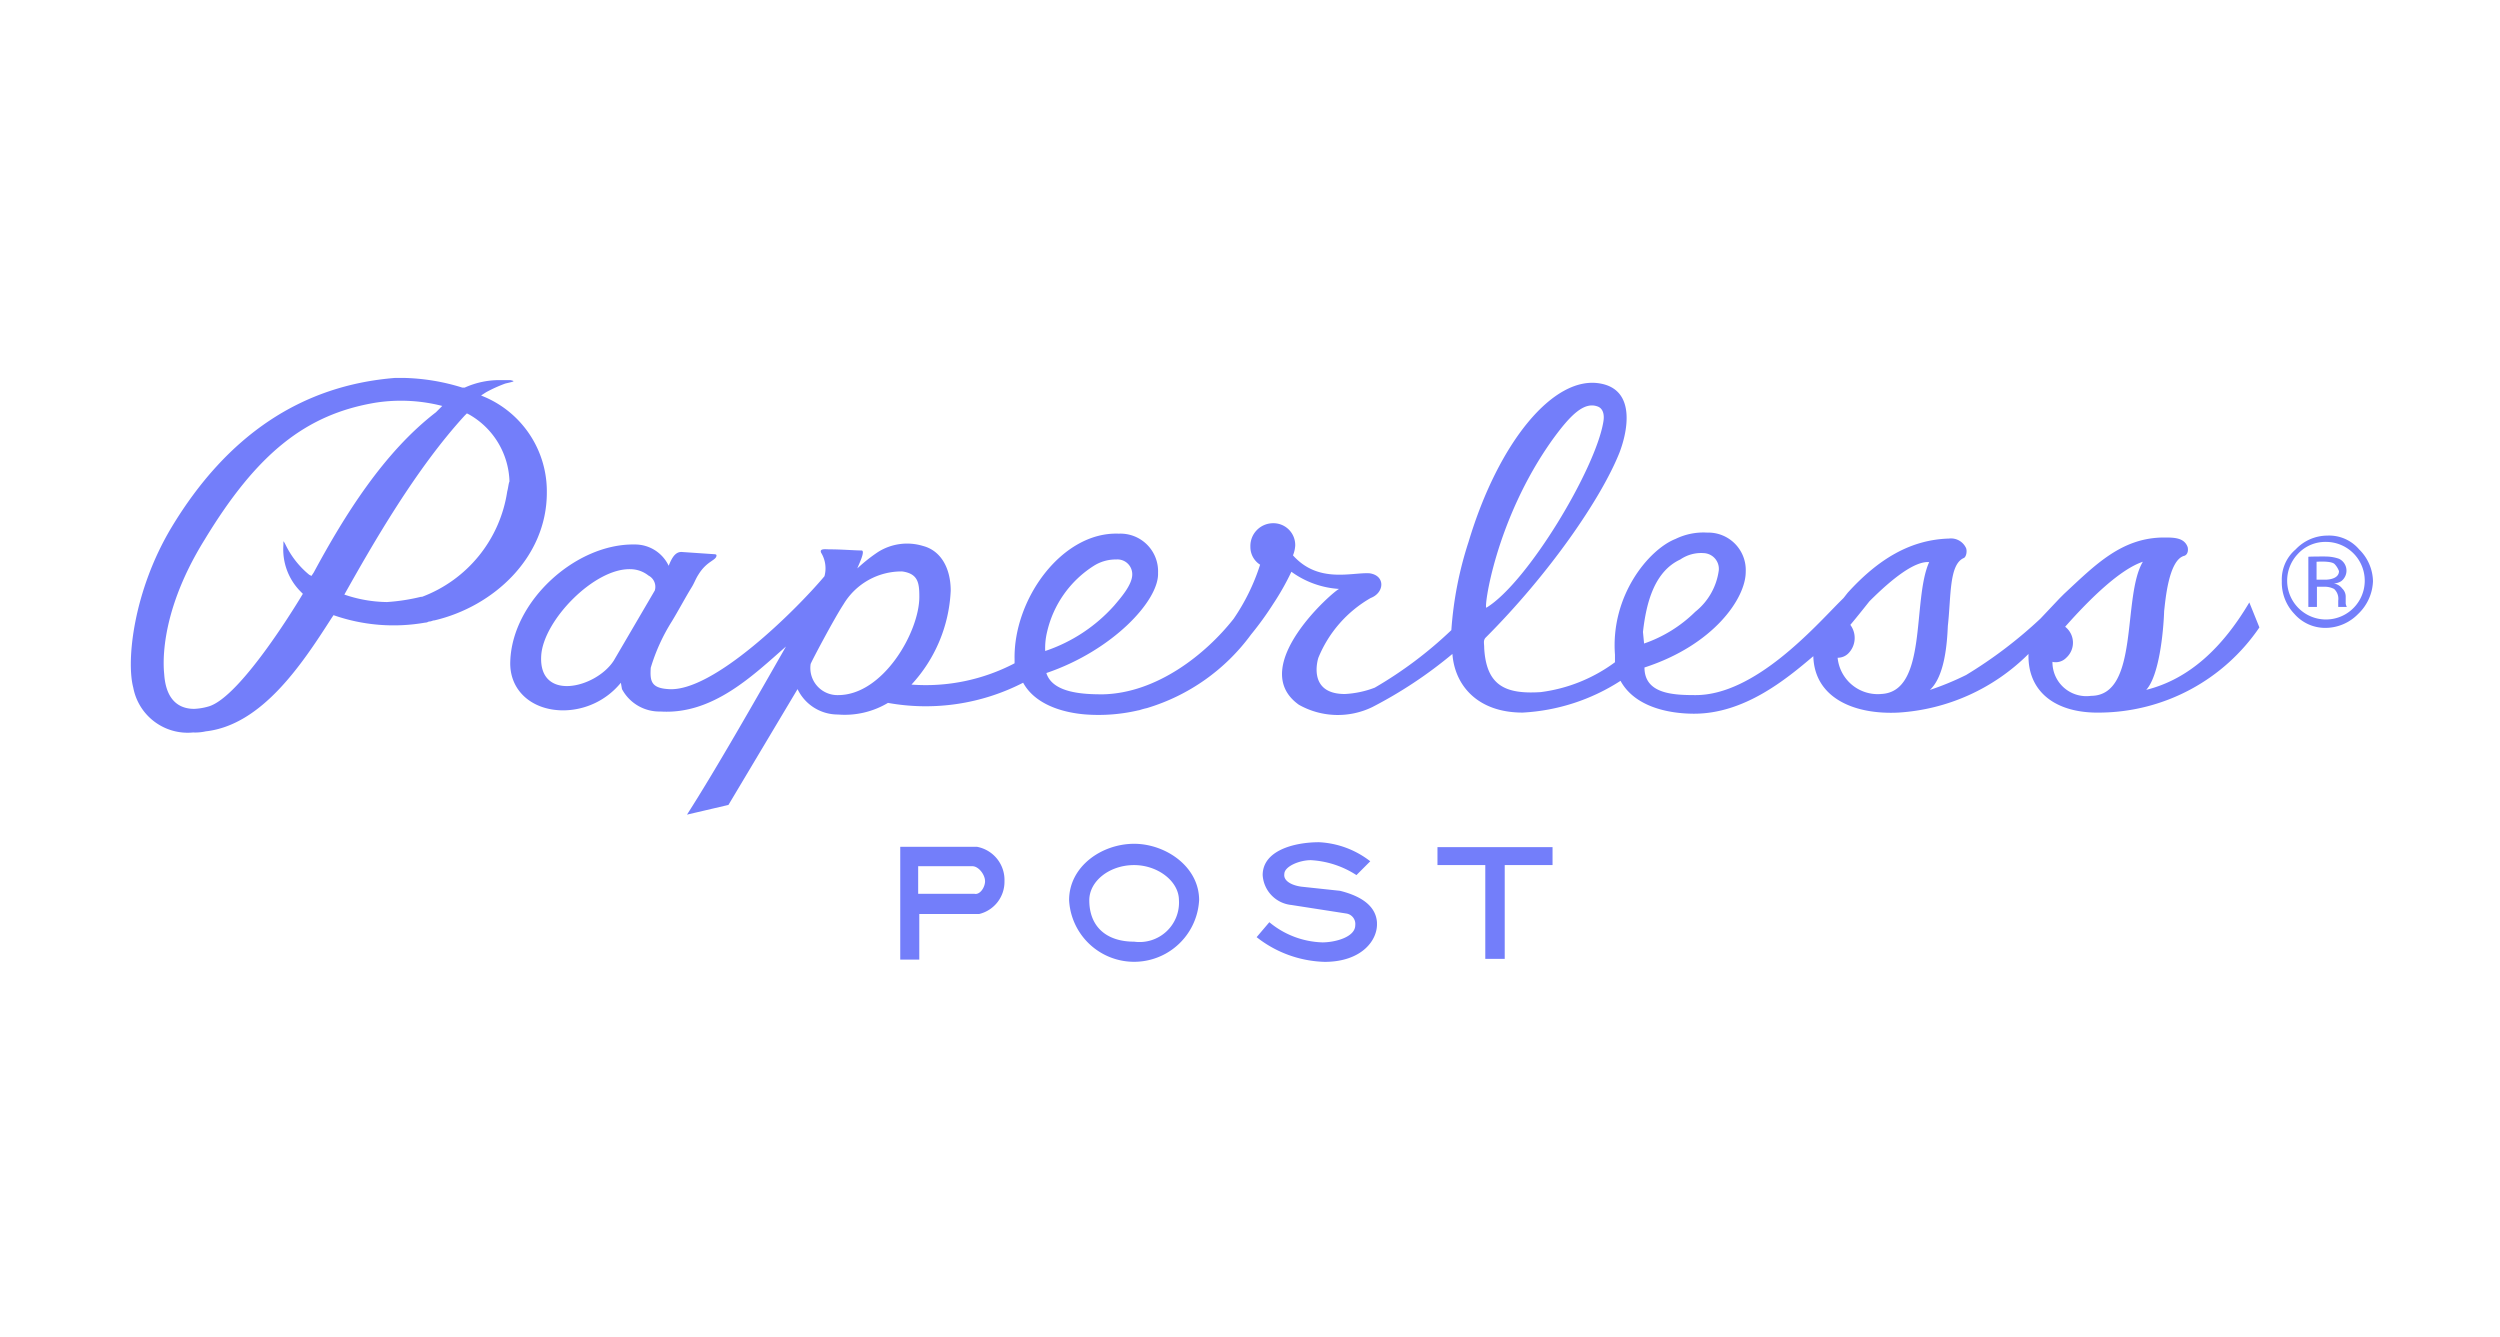 <svg xmlns="http://www.w3.org/2000/svg" xmlns:xlink="http://www.w3.org/1999/xlink" width="172" height="92" viewBox="0 0 172 92">
  <defs>
    <clipPath id="clip-paperless-logo-surveyhoney">
      <rect width="172" height="92"/>
    </clipPath>
  </defs>
  <g id="paperless-logo-surveyhoney" clip-path="url(#clip-paperless-logo-surveyhoney)">
    <g id="Grupo_219" data-name="Grupo 219" transform="translate(-17.447 -222.3)">
      <path id="Trazado_189" data-name="Trazado 189" d="M239.571,375.273a2.278,2.278,0,0,1-1.748,2.262h-4.113v3.136H232.4v-7.763h5.269A2.319,2.319,0,0,1,239.571,375.273Zm-1.337,0c0-.437-.437-1.028-.874-1.028h-3.727v1.9h3.881C237.875,376.224,238.235,375.71,238.235,375.273Zm14.728,1.311a4.479,4.479,0,0,1-8.945,0c0-2.339,2.262-3.881,4.472-3.881C250.624,372.7,252.963,374.245,252.963,376.584Zm-1.388,0c0-1.311-1.465-2.416-3.084-2.416-1.7,0-3.084,1.105-3.084,2.416,0,1.825,1.182,2.853,3.084,2.853A2.717,2.717,0,0,0,251.575,376.584Zm13.623,1.542c.077,1.182-1.028,2.7-3.6,2.7a7.889,7.889,0,0,1-4.678-1.7l.874-1.028a5.987,5.987,0,0,0,3.65,1.388c.874,0,2.262-.36,2.262-1.182a.729.729,0,0,0-.591-.8l-3.8-.591a2.2,2.2,0,0,1-1.979-2.056c0-1.7,2.185-2.262,3.881-2.262a6.232,6.232,0,0,1,3.521,1.311l-.951.951a6.4,6.4,0,0,0-3.136-1.028c-.8,0-1.825.437-1.825.951-.077.514.591.8,1.182.874l2.647.283C263.81,376.224,265.121,376.815,265.2,378.126Zm12.081-3.958h-3.29v6.452h-1.337v-6.452h-3.29v-1.234h7.917Z" transform="translate(-153.016 -92.35)" fill="#737efa"/>
      <path id="Trazado_190" data-name="Trazado 190" d="M55.069,256.191a7.064,7.064,0,0,0-4.164-6.529l-.36-.154.36-.231a9.816,9.816,0,0,1,1.311-.591c.668-.154.668-.154.36-.231h-.591a5.755,5.755,0,0,0-2.57.514H49.26a14.5,14.5,0,0,0-4.035-.668h-.591c-6.452.514-11.567,3.958-15.371,10.256-2.647,4.4-3.136,9.228-2.647,11.053a3.807,3.807,0,0,0,4.113,3.084,3.354,3.354,0,0,0,.874-.077c3.881-.437,6.657-4.678,8.636-7.763l.154-.231a12.505,12.505,0,0,0,6.3.514c.154,0,.231-.077.283-.077.154,0,.231-.077.36-.077C51.393,264.031,55.069,260.663,55.069,256.191Zm-16.039,5.5-.154.231-.154-.077A6.126,6.126,0,0,1,37.1,259.79c-.077-.154-.154-.283-.154-.231h0v.231A4.111,4.111,0,0,0,38.13,263l.154.154s-4.241,7.171-6.529,7.762a4.079,4.079,0,0,1-.951.154c-.72,0-1.9-.283-2.056-2.339,0-.154-.591-3.881,2.776-9.3,3.6-5.938,6.966-8.636,11.8-9.433a11.41,11.41,0,0,1,4.55.231l-.154.154-.283.283C43.862,253.415,41.163,257.733,39.03,261.692Zm13.314-5.578a9.2,9.2,0,0,1-5.86,7.248h-.077a13.644,13.644,0,0,1-2.339.36,9.3,9.3,0,0,1-2.93-.514h0c1.979-3.521,4.909-8.636,8.277-12.312l.154-.154.154.077a5.478,5.478,0,0,1,2.776,4.6C52.421,255.626,52.421,255.831,52.344,256.114ZM172.2,263.748c-1.825,3.084-4.113,5.269-7.094,6.015.874-.951,1.182-3.881,1.234-5.423.077-.591.283-3.521,1.388-3.8.231-.077.283-.36.231-.591-.231-.668-.951-.668-1.619-.668-2.93,0-4.755,1.9-6.889,3.881l-.231.231h0l-.077.077-1.311,1.388a30.76,30.76,0,0,1-5.115,3.881,19.341,19.341,0,0,1-2.493,1.028c1.028-.951,1.182-3.213,1.234-4.4.231-2.056.077-4.241,1.105-4.678.154-.077.231-.437.154-.668a1.137,1.137,0,0,0-1.182-.668c-2.7.077-4.909,1.465-6.966,3.727l-.283.36-.231.231c-1.748,1.748-5.86,6.452-9.947,6.452-1.542,0-3.521-.077-3.521-1.9,4.755-1.542,6.966-4.755,6.966-6.58a2.578,2.578,0,0,0-2.647-2.7,4.388,4.388,0,0,0-2.185.437c-1.825.72-4.472,3.881-4.164,7.968v.514a10.9,10.9,0,0,1-5.115,2.056c-2.416.154-3.727-.437-3.881-3.007,0-.36-.077-.514.077-.72,4.4-4.4,7.968-9.587,9.228-12.749.591-1.542,1.105-4.318-1.311-4.755-3.213-.591-7.017,4.035-9.073,10.9a25.142,25.142,0,0,0-1.182,6.066,27.984,27.984,0,0,1-5.269,3.958,6.677,6.677,0,0,1-2.056.437c-2.647,0-1.825-2.493-1.825-2.493a8.4,8.4,0,0,1,3.6-4.113c.951-.36,1.028-1.542-.077-1.7-1.234-.077-3.521.72-5.269-1.234a2.1,2.1,0,0,0,.154-.668,1.5,1.5,0,0,0-1.542-1.542,1.565,1.565,0,0,0-1.542,1.619,1.439,1.439,0,0,0,.668,1.234,14.19,14.19,0,0,1-1.825,3.727c-1.9,2.416-5.269,5.115-9,5.192-1.311,0-3.444-.077-3.881-1.465,4.55-1.542,7.763-4.987,7.685-6.889a2.59,2.59,0,0,0-2.7-2.7c-3.881-.154-7.248,4.472-7.171,8.636v.283a13.181,13.181,0,0,1-7.094,1.465,10.184,10.184,0,0,0,2.7-6.452c0-1.619-.72-2.776-1.9-3.084a3.744,3.744,0,0,0-3.136.437,11.262,11.262,0,0,0-1.388,1.105c.077-.231.591-1.234.283-1.234-.437,0-1.388-.077-2.185-.077-.283,0-.72-.077-.591.231a2.063,2.063,0,0,1,.231,1.619c-1.9,2.262-7.685,8.045-10.77,7.763-1.182-.077-1.234-.591-1.182-1.465a13,13,0,0,1,1.465-3.213c.437-.72.874-1.542,1.311-2.262.231-.36.283-.591.514-.951.591-.951,1.234-.951,1.234-1.311,0-.077-.154-.077-.154-.077l-2.262-.154c-.437,0-.668.437-.874.951a2.555,2.555,0,0,0-2.339-1.465c-4.035-.077-8.431,3.881-8.559,8.045-.077,1.979,1.465,3.367,3.65,3.367a5.151,5.151,0,0,0,3.958-1.9l.077.437a2.918,2.918,0,0,0,2.647,1.542c3.6.231,6.375-2.493,8.636-4.472-2.056,3.6-4.832,8.482-6.811,11.567l2.853-.668,4.755-7.968a3.071,3.071,0,0,0,2.776,1.748,5.8,5.8,0,0,0,3.444-.8,14.657,14.657,0,0,0,9.3-1.388c.8,1.465,2.647,2.056,4.318,2.185h0a12.039,12.039,0,0,0,3.6-.283c.077,0,.231-.077.591-.154a13.788,13.788,0,0,0,7.171-5.064,22.08,22.08,0,0,0,1.542-2.133,17.686,17.686,0,0,0,1.234-2.185,6.234,6.234,0,0,0,3.29,1.182c-.231,0-6.452,5.346-2.776,7.968a5.444,5.444,0,0,0,5.064.154,30.16,30.16,0,0,0,5.5-3.65c.154,2.133,1.7,4.035,4.832,4.035a13.734,13.734,0,0,0,6.734-2.185c.951,1.748,3.213,2.262,5.064,2.262,3.444,0,6.3-2.339,8.2-3.958.077,2.853,2.776,4.035,5.86,3.881h0a13.878,13.878,0,0,0,8.945-4.035c-.077,2.57,1.825,4.113,4.986,4.035a13.4,13.4,0,0,0,10.9-5.86ZM59.67,267.758c-1.234,1.9-5.192,2.853-4.987-.36.154-2.416,3.65-6.015,6.143-5.938a2.008,2.008,0,0,1,1.234.437h0a.871.871,0,0,1,.437,1.028Zm15.448,2.365a1.865,1.865,0,0,1-1.9-2.133c0-.077,1.619-3.136,2.262-4.113a4.649,4.649,0,0,1,4.035-2.262c1.105.154,1.182.8,1.182,1.748C80.7,265.779,78.2,270.122,75.117,270.122Zm14.368-4.344a7.321,7.321,0,0,1,3.213-4.55,2.818,2.818,0,0,1,1.542-.437,1.019,1.019,0,0,1,1.105,1.028c0,.72-.8,1.619-1.234,2.133a11.074,11.074,0,0,1-4.755,3.136A4.741,4.741,0,0,1,89.486,265.779Zm34.777-13.237c1.234-1.7,2.185-2.647,3.136-2.262.36.154.437.591.36,1.028-.514,3.213-5.192,11.053-8.045,12.8C119.508,264.262,120.3,258.093,124.263,252.541Zm6.22,13.237c.231-2.056.8-4.164,2.57-4.987a2.529,2.529,0,0,1,1.619-.437,1.085,1.085,0,0,1,1.028,1.182,4.386,4.386,0,0,1-1.619,2.853,9.371,9.371,0,0,1-3.521,2.185Zm16.4,4.267a2.773,2.773,0,0,1-3.007-2.493,1.028,1.028,0,0,0,.72-.283,1.509,1.509,0,0,0,.154-1.979c.437-.514,1.311-1.619,1.311-1.619,1.619-1.619,3.136-2.776,4.113-2.7C148.99,263.594,150.095,269.891,146.882,270.045Zm14.42.129a2.334,2.334,0,0,1-2.647-2.339,1.011,1.011,0,0,0,.951-.283,1.393,1.393,0,0,0-.077-2.133c1.748-1.979,3.8-3.958,5.346-4.472C163.435,263.362,164.669,270.174,161.3,270.174Z" transform="translate(0 0)" fill="#737efa"/>
      <path id="Trazado_191" data-name="Trazado 191" d="M607.444,295.9a3.149,3.149,0,0,1-2.185.951,2.816,2.816,0,0,1-2.185-.951,3.122,3.122,0,0,1-.874-2.262,2.71,2.71,0,0,1,.951-2.185,3.013,3.013,0,0,1,2.185-.951,2.71,2.71,0,0,1,2.185.951,3.149,3.149,0,0,1,.951,2.185A3.263,3.263,0,0,1,607.444,295.9Zm-4.113-4.164a2.669,2.669,0,1,0,1.9-.8A2.564,2.564,0,0,0,603.331,291.734Zm1.851.206a2.8,2.8,0,0,1,.951.154.906.906,0,0,1,.154,1.542,1.013,1.013,0,0,1-.514.154.936.936,0,0,1,.591.36.775.775,0,0,1,.231.514v.514a.777.777,0,0,0,.077.231h-.591v-.437a.916.916,0,0,0-.283-.8,1.419,1.419,0,0,0-.668-.154h-.514v1.388h-.591v-3.444C604,291.939,605.182,291.939,605.182,291.939Zm.643.514c-.231-.231-1.234-.154-1.234-.154v1.234h.591c.283,0,.951-.077.951-.591A1.423,1.423,0,0,0,605.824,292.453Z" transform="translate(-427.764 -31.353)" fill="#737efa"/>
    </g>
  </g>
</svg>
